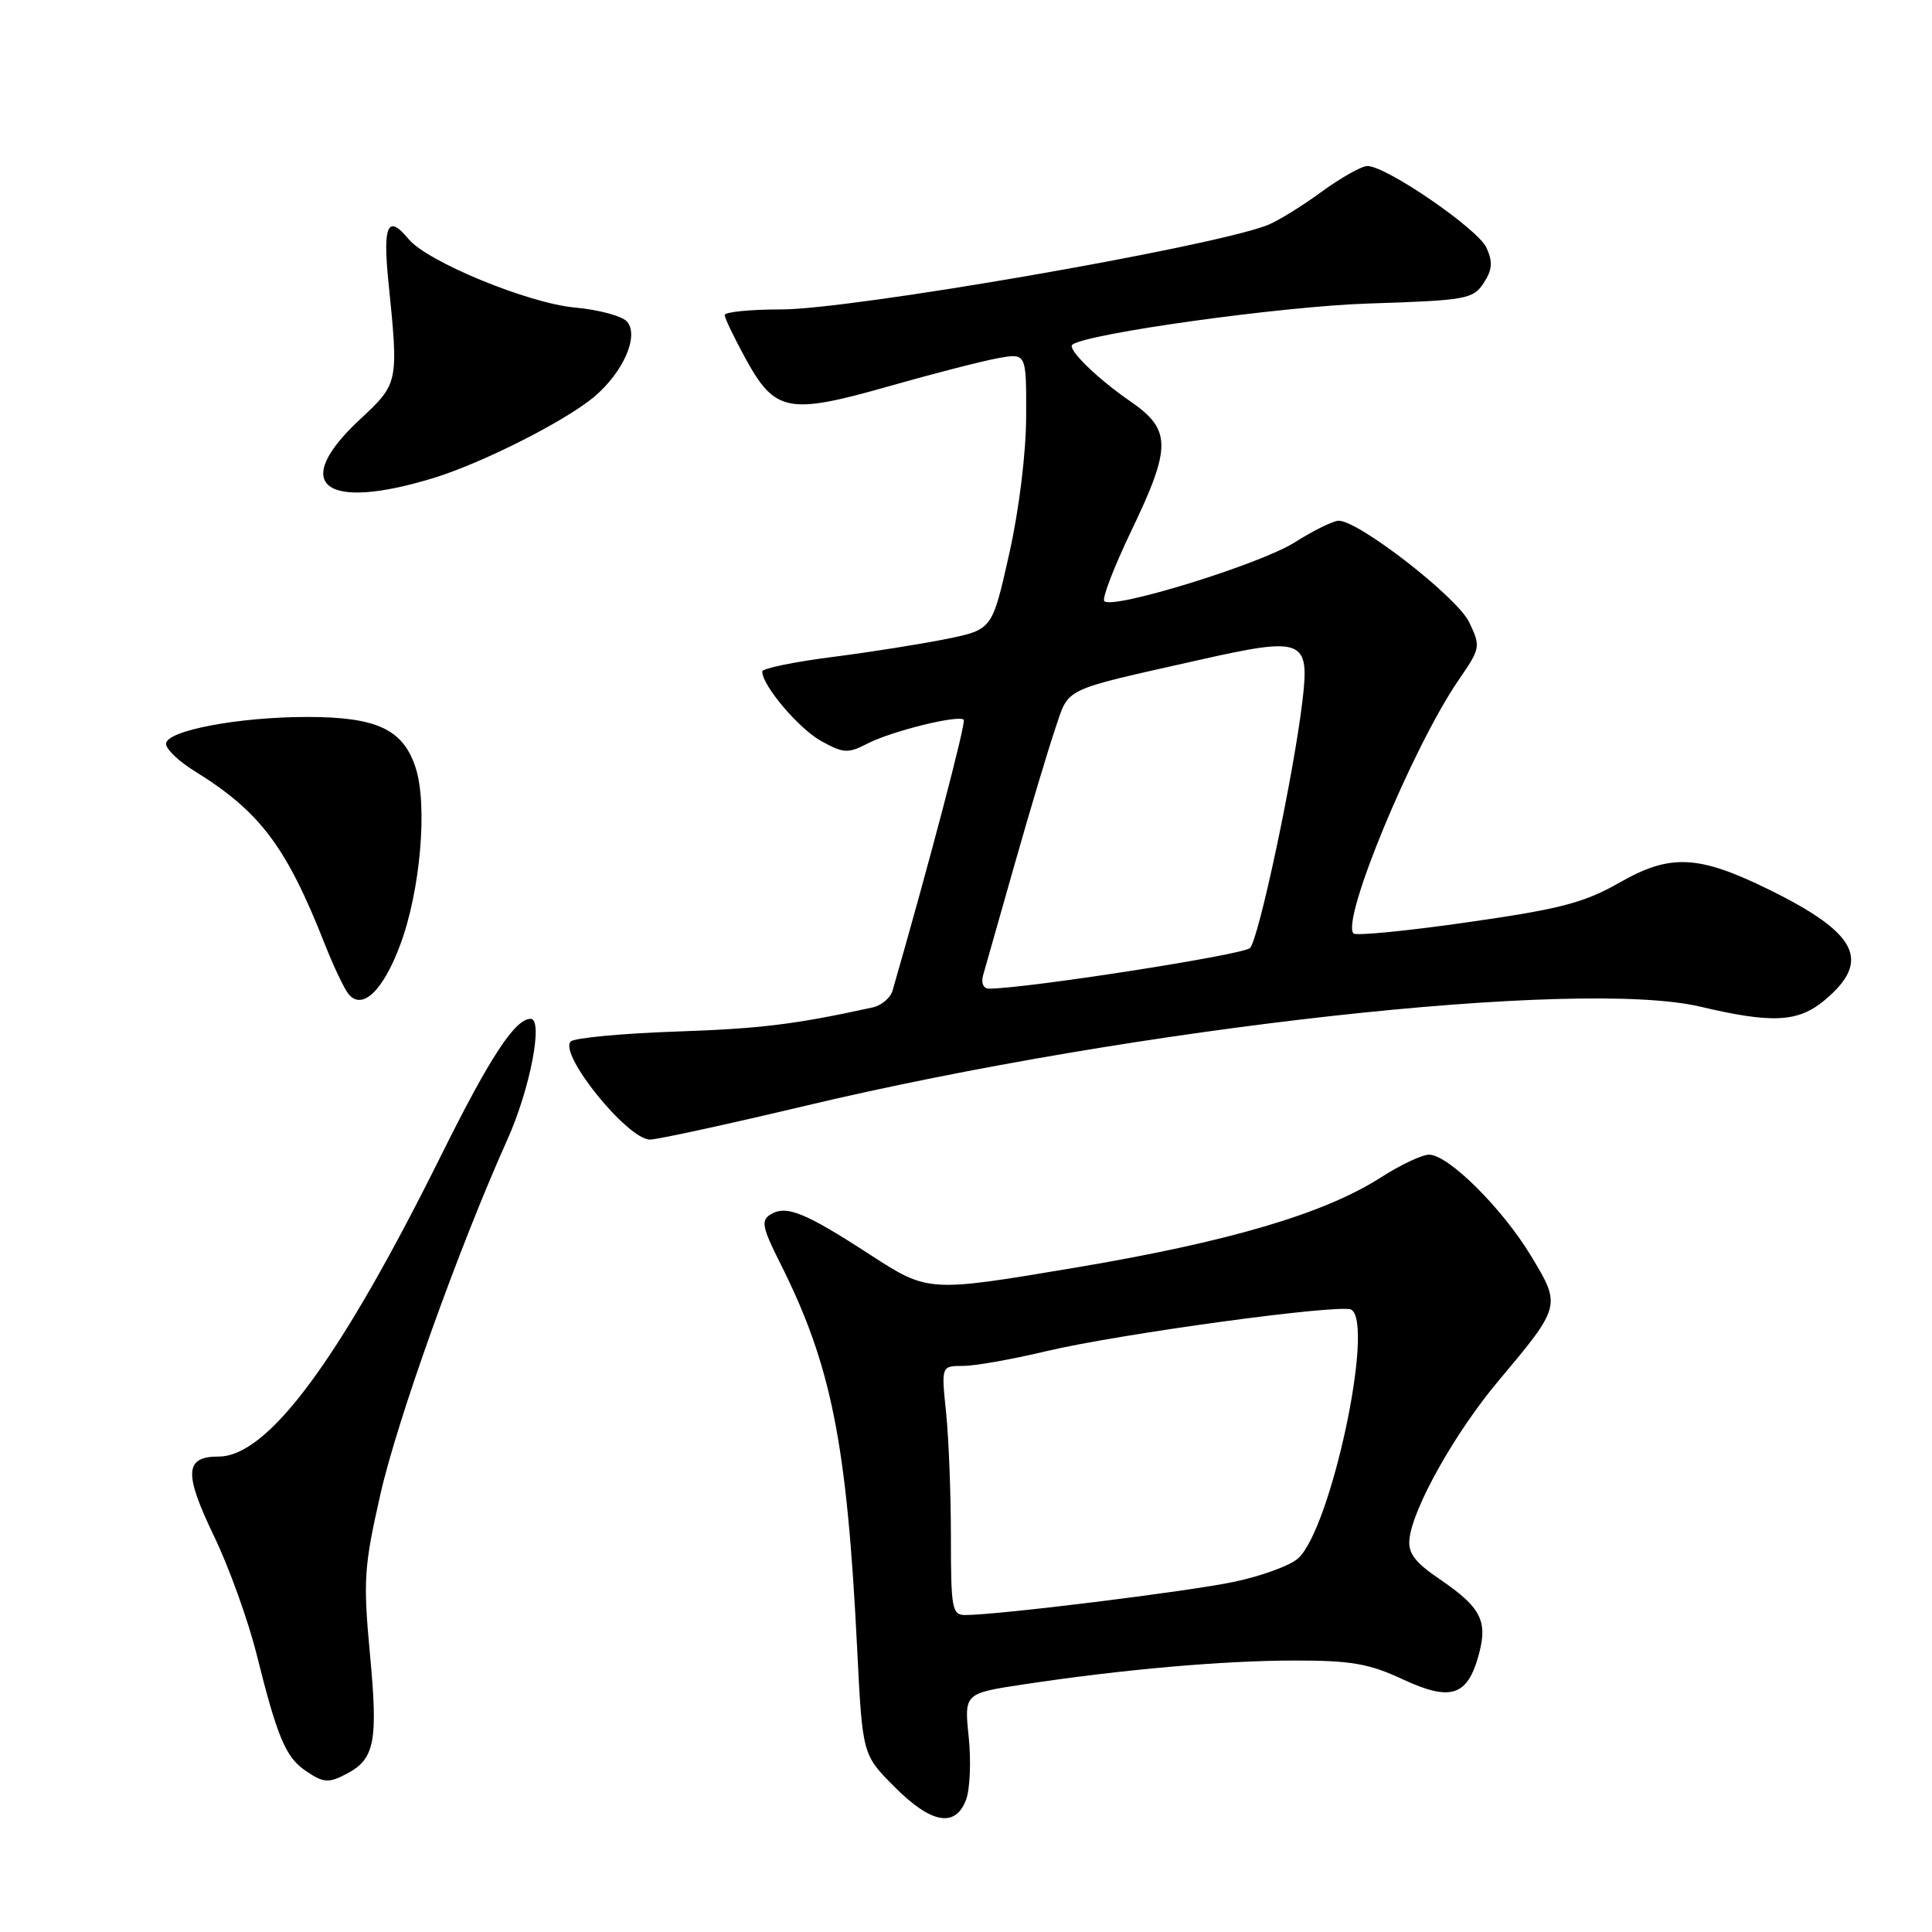 <?xml version="1.0" encoding="UTF-8" standalone="no"?>
<!DOCTYPE svg PUBLIC "-//W3C//DTD SVG 1.1//EN" "http://www.w3.org/Graphics/SVG/1.1/DTD/svg11.dtd" >
<svg xmlns="http://www.w3.org/2000/svg" xmlns:xlink="http://www.w3.org/1999/xlink" version="1.1" viewBox="0 0 256 256">
 <g >
 <path fill="currentColor"
d=" M 128.01 238.48 C 128.53 237.09 128.69 233.36 128.36 230.17 C 127.76 224.38 127.76 224.38 135.63 223.19 C 148.81 221.20 162.03 220.04 171.50 220.03 C 178.99 220.02 181.39 220.43 185.83 222.50 C 192.20 225.47 194.42 224.77 195.92 219.35 C 197.18 214.78 196.26 212.99 190.75 209.24 C 187.47 207.01 186.56 205.80 186.76 203.93 C 187.20 199.79 192.82 189.80 198.53 183.00 C 206.86 173.07 206.87 173.04 202.89 166.45 C 199.08 160.12 191.91 153.00 189.36 153.00 C 188.43 153.00 185.57 154.35 183.00 156.00 C 175.47 160.83 162.82 164.56 142.24 168.01 C 122.98 171.24 122.98 171.24 115.24 166.22 C 106.57 160.60 104.16 159.63 102.05 160.95 C 100.83 161.72 101.03 162.70 103.28 167.18 C 110.16 180.82 112.22 191.09 113.58 218.50 C 114.28 232.50 114.28 232.50 118.51 236.75 C 123.38 241.65 126.58 242.23 128.01 238.48 Z  M 46.04 234.98 C 49.65 233.05 50.10 230.68 49.03 219.28 C 48.11 209.39 48.22 207.63 50.41 197.98 C 52.66 188.06 60.76 165.43 67.23 151.00 C 70.25 144.28 72.03 135.00 70.31 135.00 C 68.25 135.00 64.94 140.04 58.50 153.00 C 45.03 180.14 35.53 193.00 28.97 193.00 C 24.46 193.00 24.34 195.19 28.36 203.55 C 30.35 207.67 32.89 214.74 34.02 219.27 C 36.70 230.04 37.84 232.78 40.36 234.54 C 42.84 236.27 43.52 236.33 46.04 234.98 Z  M 106.69 146.53 C 150.58 136.10 209.26 129.60 225.31 133.39 C 234.86 135.65 238.29 135.46 241.80 132.51 C 247.99 127.31 246.16 123.67 234.45 117.90 C 225.06 113.28 221.32 113.10 214.61 116.94 C 209.91 119.62 206.80 120.44 194.50 122.20 C 186.50 123.35 179.68 124.02 179.35 123.69 C 177.65 121.99 187.18 99.00 193.26 90.13 C 196.18 85.88 196.22 85.68 194.67 82.44 C 193.09 79.13 180.06 69.00 177.38 69.00 C 176.66 69.00 174.03 70.30 171.53 71.88 C 166.97 74.77 147.46 80.79 146.33 79.66 C 145.99 79.33 147.59 75.18 149.86 70.43 C 155.26 59.19 155.24 56.95 149.75 53.16 C 145.36 50.14 141.37 46.23 142.09 45.67 C 143.99 44.19 169.92 40.58 181.30 40.22 C 194.29 39.80 195.19 39.64 196.59 37.51 C 197.74 35.75 197.82 34.71 196.97 32.83 C 195.83 30.33 183.70 22.00 181.19 22.00 C 180.41 22.00 177.65 23.56 175.05 25.46 C 172.46 27.36 169.23 29.34 167.88 29.86 C 160.08 32.82 112.84 41.00 103.52 41.00 C 99.38 41.00 96.01 41.34 96.02 41.75 C 96.04 42.16 97.27 44.74 98.77 47.48 C 102.68 54.62 104.44 54.97 117.64 51.22 C 123.61 49.52 130.19 47.83 132.25 47.46 C 136.00 46.78 136.00 46.78 135.97 55.14 C 135.96 60.07 135.03 67.59 133.71 73.46 C 131.47 83.42 131.47 83.42 125.48 84.65 C 122.19 85.32 115.34 86.41 110.25 87.06 C 105.16 87.71 101.00 88.57 101.00 88.98 C 101.00 90.83 105.83 96.53 108.79 98.18 C 111.77 99.83 112.36 99.86 114.94 98.53 C 118.10 96.89 127.02 94.68 127.70 95.37 C 128.04 95.70 123.10 114.49 118.27 131.26 C 117.99 132.23 116.80 133.23 115.63 133.49 C 105.24 135.76 100.82 136.30 89.50 136.69 C 82.35 136.94 76.11 137.53 75.63 138.00 C 73.96 139.62 83.15 151.00 86.13 151.00 C 87.09 151.00 96.35 148.99 106.69 146.53 Z  M 53.01 125.25 C 55.71 118.07 56.70 106.64 55.05 101.65 C 53.39 96.63 49.89 95.00 40.72 95.00 C 31.57 95.00 22.00 96.82 22.00 98.56 C 22.00 99.26 23.66 100.86 25.70 102.12 C 34.48 107.55 37.93 112.13 43.09 125.23 C 44.23 128.12 45.63 131.05 46.19 131.73 C 48.00 133.91 50.74 131.31 53.01 125.25 Z  M 57.44 63.34 C 63.86 61.38 74.88 55.81 78.72 52.59 C 82.57 49.34 84.69 44.54 83.11 42.64 C 82.49 41.89 79.37 41.04 76.17 40.75 C 70.00 40.19 56.59 34.67 54.13 31.67 C 51.40 28.35 50.71 29.80 51.46 37.25 C 52.83 50.78 52.83 50.79 47.67 55.60 C 38.40 64.23 42.89 67.79 57.44 63.34 Z  M 126.00 203.65 C 126.00 197.95 125.71 190.53 125.36 187.15 C 124.72 181.00 124.72 181.00 127.61 180.99 C 129.20 180.99 134.10 180.12 138.50 179.07 C 148.15 176.76 177.74 172.72 179.06 173.54 C 182.16 175.45 176.35 202.56 172.01 206.49 C 170.95 207.45 167.11 208.85 163.47 209.61 C 157.31 210.90 132.21 214.00 127.90 214.00 C 126.15 214.00 126.00 213.16 126.00 203.65 Z  M 130.26 129.25 C 130.54 128.29 132.42 121.65 134.45 114.50 C 136.48 107.35 138.90 99.28 139.82 96.57 C 141.71 91.01 140.49 91.59 158.84 87.46 C 172.69 84.34 173.55 84.67 172.59 92.80 C 171.46 102.47 166.79 124.47 165.63 125.62 C 164.72 126.52 135.93 131.00 131.05 131.00 C 130.31 131.00 129.98 130.27 130.26 129.25 Z "/>
</g>
</svg>